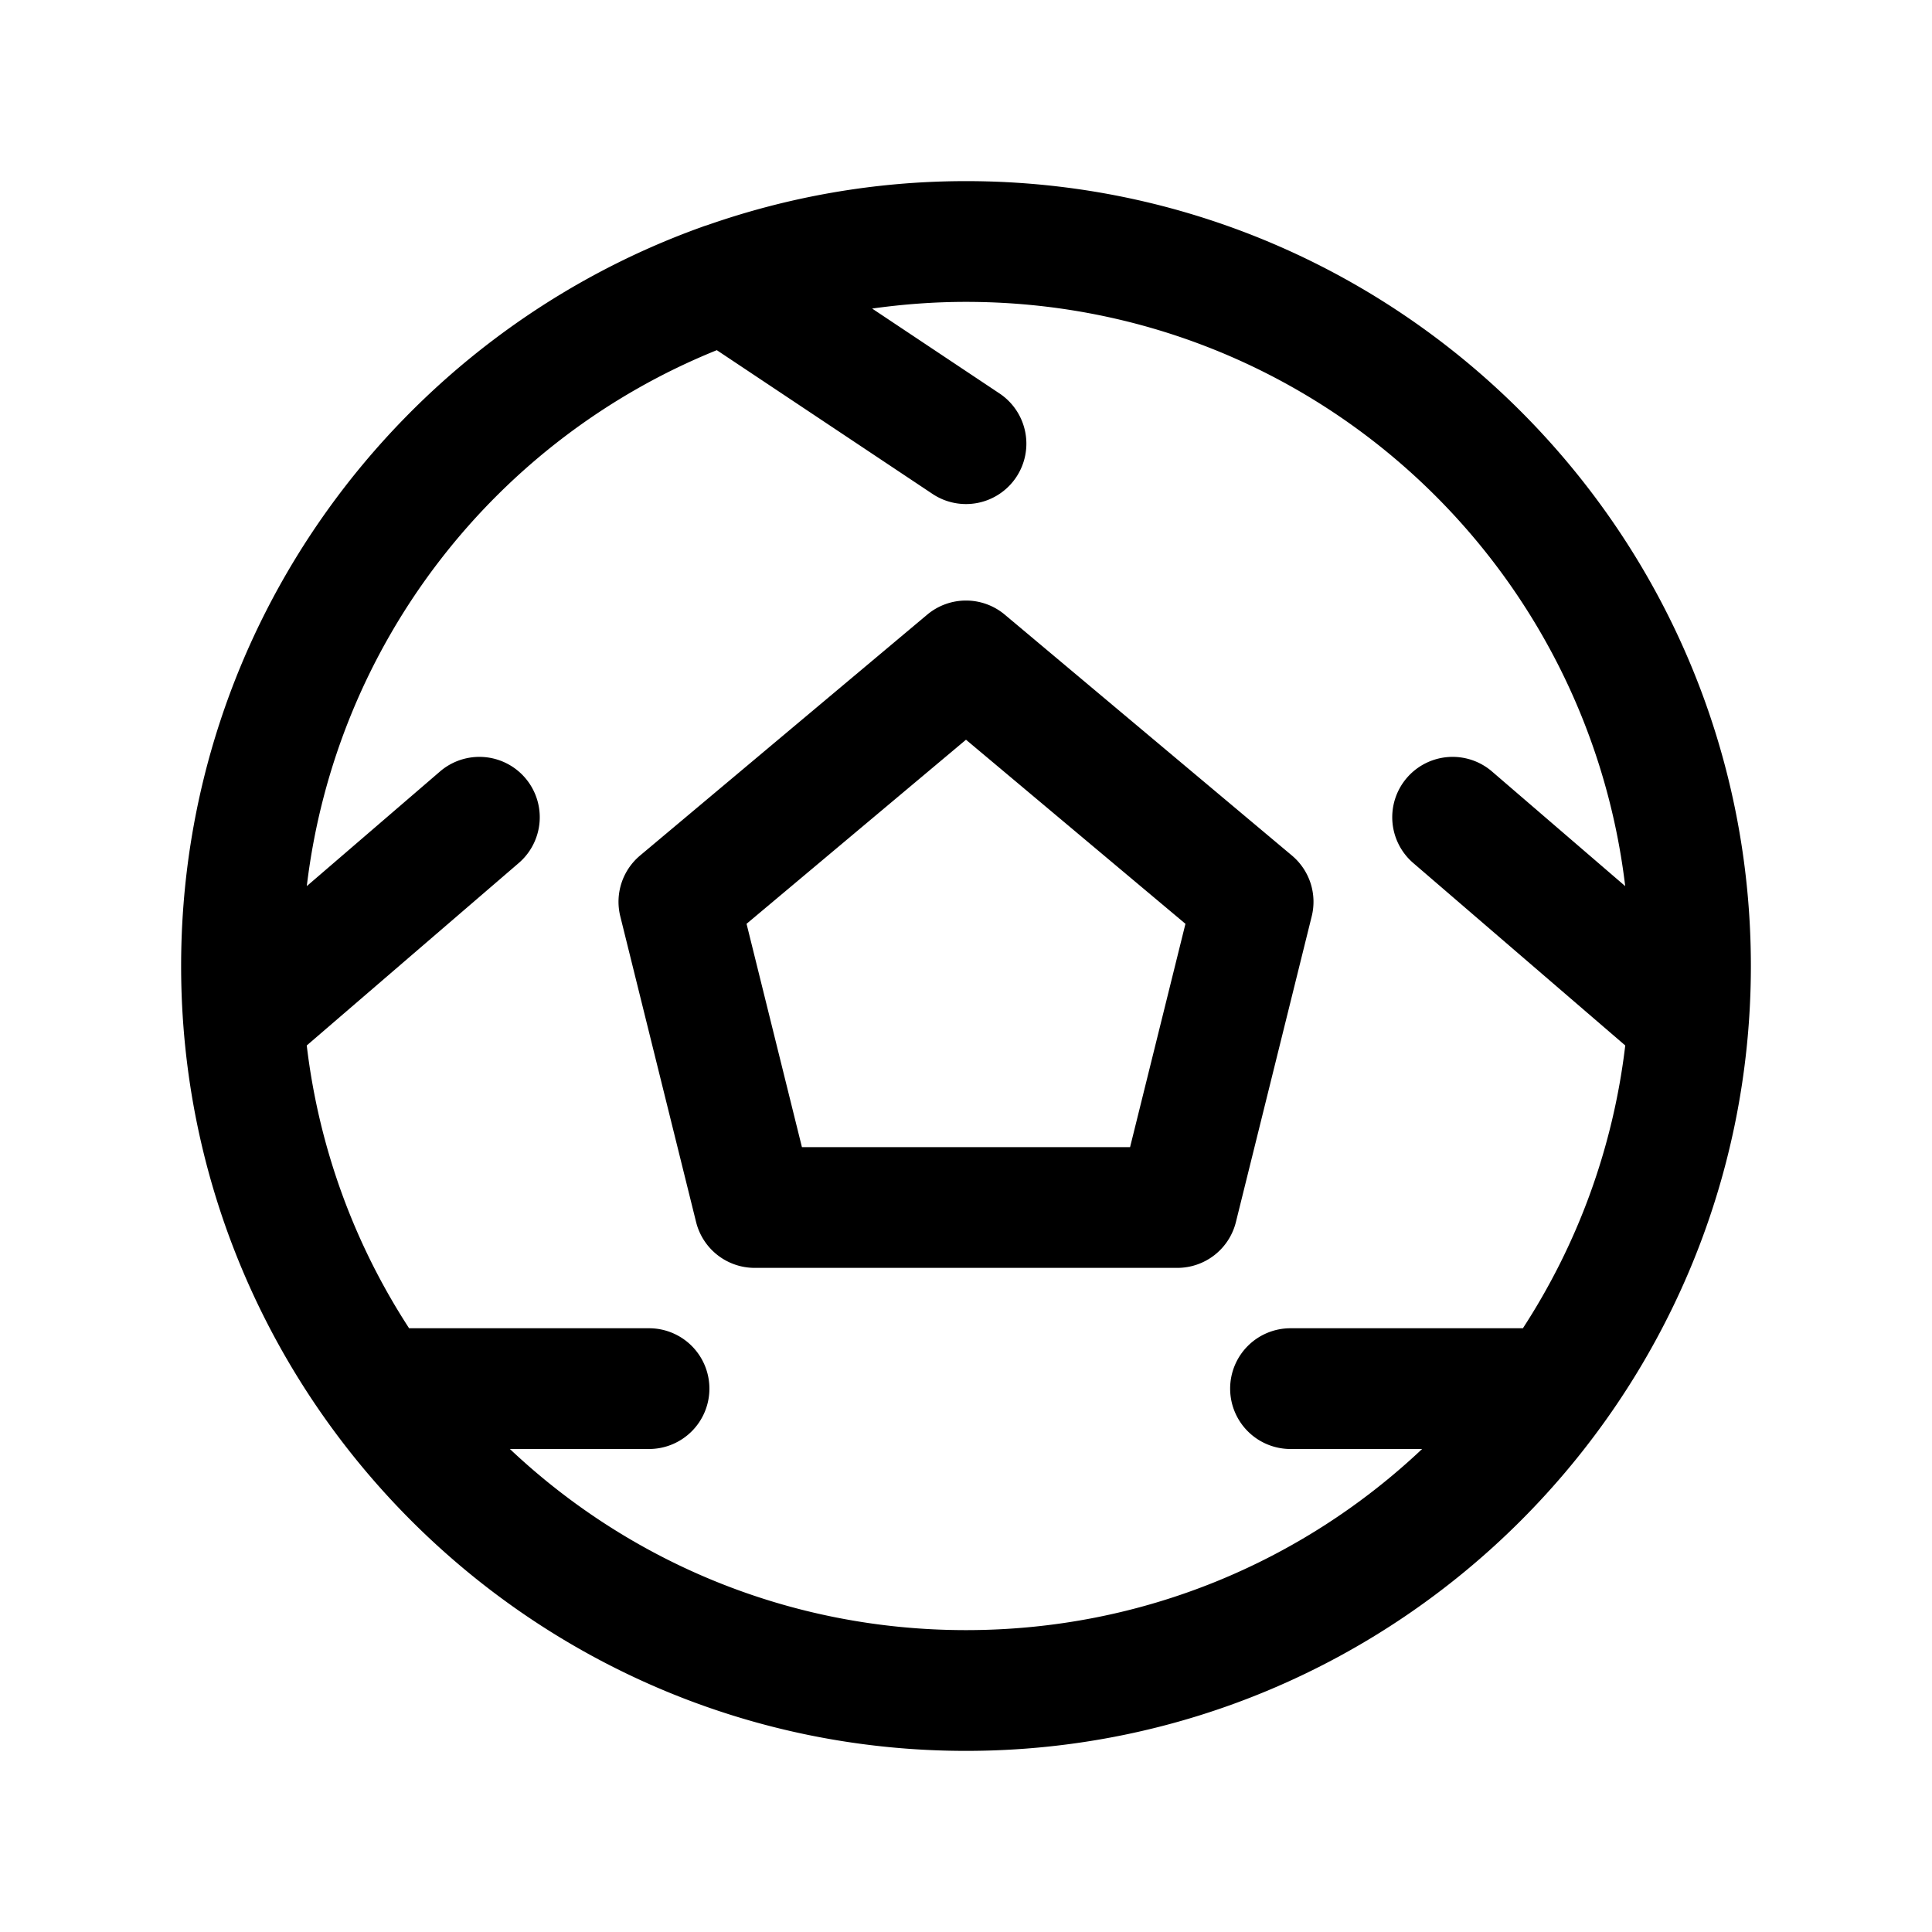 <svg xmlns="http://www.w3.org/2000/svg" width="512" height="512" viewBox="0 0 512 512"><path d="M256 48c-24.044 0-47.127 4.15-68.629 11.69a16 16 0 0 0-1.428.482C105.623 88.997 48 165.888 48 256c0 114.685 93.315 208 208 208s208-93.315 208-208S370.685 48 256 48zm0 32c90.22 0 164.271 67.474 174.695 154.83l-35.299-30.377a16 16 0 0 0-7.46-3.594 16 16 0 0 0-15.104 5.284 16 16 0 0 0 1.691 22.564l56.186 48.354c-3.256 27.434-12.781 52.897-27.125 74.939H342a16 16 0 0 0-16 16 16 16 0 0 0 16 16h34.873C345.37 413.752 302.878 432 256 432s-89.37-18.248-120.873-48H172a16 16 0 0 0 16-16 16 16 0 0 0-16-16h-63.584c-14.344-22.042-23.869-47.505-27.125-74.94l56.186-48.353a16 16 0 0 0 1.691-22.564 16 16 0 0 0-15.104-5.284 16 16 0 0 0-7.46 3.594l-35.3 30.377c7.724-64.722 50.372-118.495 108.66-142.03l57.163 38.095a16 16 0 0 0 22.187-4.442 16 16 0 0 0-4.441-22.187l-33.75-22.493C239.252 80.63 247.549 80 256 80zm0 79.15a16 16 0 0 0-10.283 3.743l-76.09 63.83a16 16 0 0 0-5.246 16.107l20.09 81.022A16 16 0 0 0 200 336h112a16 16 0 0 0 15.53-12.148l20.09-81.022a16 16 0 0 0-5.247-16.107l-76.09-63.83A16 16 0 0 0 256 159.15zm0 36.885 58.156 48.785L299.482 304h-86.964l-14.674-59.18z"/></svg>